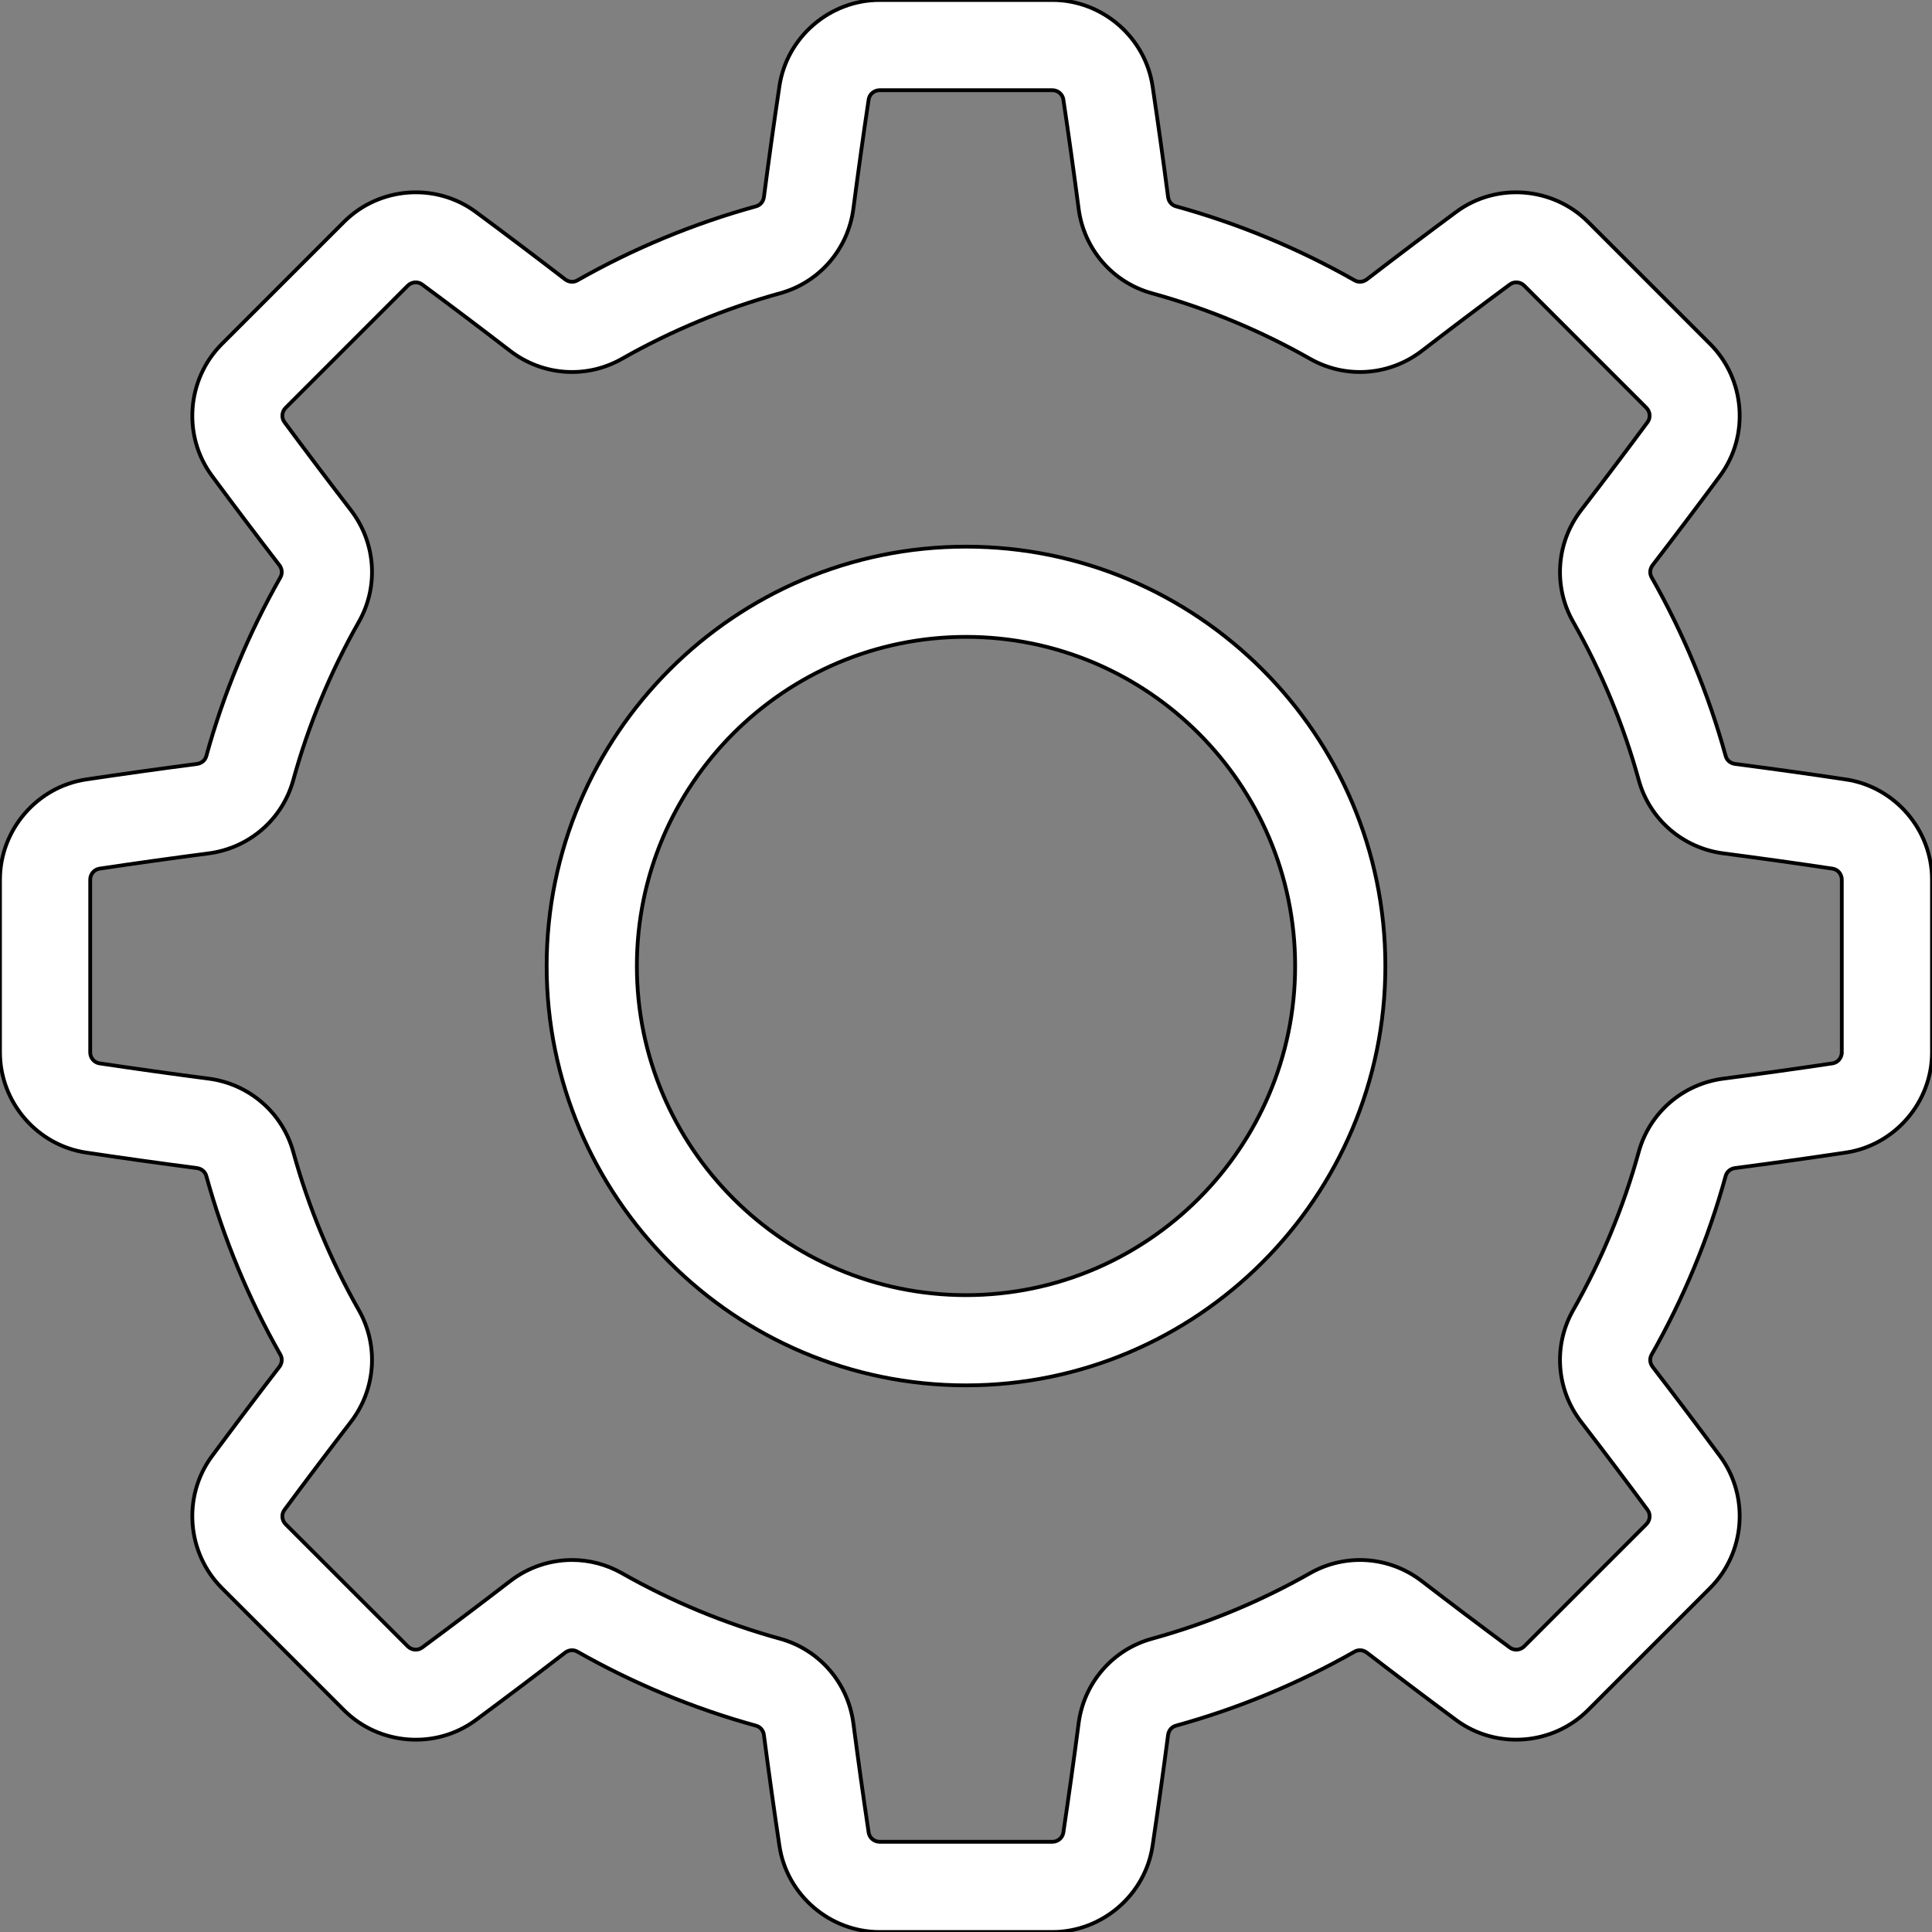 <svg width="511.999" height="511.999" xmlns="http://www.w3.org/2000/svg">

 <rect width="100%" height="100%" fill="#808080" stroke="none"/>

 <g>
  <title>background</title>
  <rect fill="none" id="canvas_background" height="402" width="582" y="-1" x="-1"/>
 </g>
 <g>
  <title>Layer 1</title>
  <g id="svg_1">
   <g id="svg_2">
    <path stroke="#000" fill="#fff" id="svg_3" d="m489.175,206.556c-9.629,-1.442 -19.514,-2.825 -29.379,-4.111c-1.195,-0.155 -2.165,-0.966 -2.467,-2.064c-4.553,-16.523 -11.16,-32.467 -19.636,-47.389c-0.57,-1.002 -0.463,-2.266 0.273,-3.223c6.067,-7.885 12.081,-15.856 17.876,-23.69c7.824,-10.578 6.688,-25.588 -2.64,-34.917l-32.366,-32.366c-9.329,-9.328 -24.338,-10.464 -34.918,-2.638c-7.817,5.782 -15.787,11.796 -23.689,17.875c-0.954,0.736 -2.221,0.843 -3.223,0.274c-14.921,-8.476 -30.865,-15.083 -47.389,-19.637c-1.099,-0.301 -1.91,-1.271 -2.066,-2.469c-1.289,-9.88 -2.671,-19.764 -4.109,-29.376c-1.947,-13.013 -13.363,-22.825 -26.556,-22.825l-45.773,0c-13.194,0 -24.61,9.812 -26.554,22.824c-1.439,9.614 -2.821,19.497 -4.11,29.379c-0.157,1.197 -0.967,2.165 -2.067,2.467c-16.524,4.556 -32.469,11.162 -47.387,19.637c-1.003,0.569 -2.269,0.459 -3.225,-0.274c-7.901,-6.079 -15.872,-12.093 -23.69,-17.876c-10.581,-7.825 -25.59,-6.687 -34.917,2.64l-32.366,32.366c-9.329,9.33 -10.464,24.341 -2.638,34.918c5.804,7.846 11.818,15.815 17.875,23.688c0.735,0.955 0.843,2.22 0.274,3.223c-8.478,14.925 -15.084,30.869 -19.637,47.389c-0.301,1.097 -1.271,1.908 -2.467,2.065c-9.86,1.287 -19.744,2.669 -29.378,4.111c-13.014,1.945 -22.826,13.363 -22.826,26.555l0,45.774c0,13.193 9.812,24.61 22.824,26.556c9.634,1.442 19.519,2.824 29.379,4.11c1.197,0.157 2.165,0.967 2.467,2.066c4.553,16.521 11.16,32.465 19.637,47.389c0.569,1.003 0.461,2.268 -0.274,3.223c-6.072,7.892 -12.086,15.862 -17.875,23.689c-7.825,10.578 -6.691,25.589 2.638,34.918l32.366,32.366c9.33,9.329 24.341,10.465 34.918,2.638c7.817,-5.782 15.787,-11.796 23.689,-17.875c0.955,-0.736 2.221,-0.842 3.223,-0.274c14.92,8.476 30.863,15.081 47.389,19.637c1.099,0.302 1.91,1.271 2.066,2.467c1.289,9.88 2.672,19.765 4.11,29.376c1.946,13.013 13.362,22.825 26.556,22.825l45.773,0c13.193,0 24.61,-9.812 26.555,-22.827c1.439,-9.623 2.821,-19.507 4.109,-29.376c0.157,-1.197 0.967,-2.166 2.066,-2.469c16.524,-4.556 32.469,-11.162 47.388,-19.637c1.003,-0.567 2.268,-0.459 3.224,0.274c7.901,6.079 15.872,12.093 23.689,17.875c10.578,7.825 25.588,6.691 34.918,-2.638l32.366,-32.366c9.328,-9.329 10.464,-24.339 2.639,-34.918c-5.795,-7.831 -11.81,-15.802 -17.876,-23.689c-0.735,-0.955 -0.843,-2.22 -0.273,-3.223c8.477,-14.924 15.083,-30.868 19.636,-47.388c0.304,-1.1 1.272,-1.91 2.469,-2.067c9.863,-1.286 19.748,-2.669 29.378,-4.11c13.013,-1.945 22.825,-13.362 22.825,-26.555l0,-45.774c0,-13.19 -9.812,-24.608 -22.824,-26.553zm-1.084,72.332c0,1.45 -1.054,2.7 -2.453,2.911c-9.482,1.419 -19.216,2.779 -28.932,4.048c-10.758,1.402 -19.56,9.024 -22.426,19.42c-4.029,14.618 -9.875,28.727 -17.375,41.932c-5.333,9.389 -4.504,21.012 2.112,29.612c5.976,7.768 11.899,15.617 17.604,23.329c0.842,1.137 0.702,2.769 -0.323,3.794l-32.367,32.366c-1.026,1.026 -2.657,1.163 -3.793,0.324c-7.697,-5.695 -15.548,-11.618 -23.33,-17.605c-8.599,-6.617 -20.221,-7.446 -29.609,-2.114c-13.205,7.5 -27.314,13.347 -41.934,17.377c-10.394,2.865 -18.016,11.667 -19.421,22.426c-1.267,9.722 -2.629,19.456 -4.047,28.932c-0.209,1.399 -1.461,2.453 -2.911,2.453l-45.773,0c-1.45,0 -2.702,-1.054 -2.911,-2.454c-1.415,-9.465 -2.778,-19.199 -4.047,-28.93c-1.403,-10.759 -9.027,-19.561 -19.421,-22.426c-14.621,-4.03 -28.73,-9.877 -41.934,-17.378c-4.117,-2.337 -8.664,-3.491 -13.196,-3.491c-5.804,0 -11.585,1.89 -16.412,5.607c-7.783,5.987 -15.633,11.91 -23.33,17.605c-1.138,0.839 -2.767,0.702 -3.792,-0.324l-32.367,-32.366c-1.026,-1.026 -1.166,-2.656 -0.324,-3.793c5.701,-7.707 11.623,-15.556 17.604,-23.33c6.615,-8.6 7.445,-20.221 2.114,-29.609c-7.503,-13.209 -13.348,-27.317 -17.377,-41.934c-2.865,-10.394 -11.667,-18.017 -22.425,-19.42c-9.712,-1.267 -19.447,-2.63 -28.934,-4.048c-1.399,-0.21 -2.453,-1.461 -2.453,-2.911l0,-45.774c0,-1.45 1.054,-2.701 2.453,-2.911c9.487,-1.419 19.221,-2.781 28.932,-4.048c10.759,-1.402 19.561,-9.025 22.426,-19.42c4.027,-14.616 9.874,-28.725 17.377,-41.934c5.332,-9.389 4.502,-21.011 -2.113,-29.609c-5.965,-7.756 -11.888,-15.604 -17.604,-23.33c-0.84,-1.137 -0.701,-2.769 0.324,-3.793l32.365,-32.367c1.024,-1.026 2.655,-1.163 3.792,-0.324c7.697,5.694 15.547,11.617 23.33,17.605c8.6,6.614 20.221,7.445 29.611,2.112c13.203,-7.5 27.312,-13.347 41.932,-17.377c10.395,-2.865 18.019,-11.667 19.422,-22.426c1.27,-9.731 2.631,-19.465 4.048,-28.933c0.209,-1.397 1.461,-2.452 2.911,-2.452l45.773,0c1.45,0 2.702,1.054 2.911,2.453c1.417,9.465 2.778,19.198 4.048,28.932c1.403,10.759 9.027,19.561 19.421,22.426c14.62,4.03 28.728,9.877 41.934,17.377c9.388,5.33 21.01,4.502 29.608,-2.114c7.783,-5.987 15.633,-11.91 23.329,-17.604c1.137,-0.842 2.769,-0.703 3.794,0.324l32.366,32.366c1.026,1.026 1.164,2.657 0.324,3.793c-5.705,7.714 -11.628,15.562 -17.604,23.33c-6.615,8.601 -7.445,20.223 -2.112,29.612c7.501,13.205 13.347,27.313 17.377,41.933c2.865,10.394 11.669,18.016 22.424,19.418c9.716,1.268 19.451,2.63 28.934,4.048c1.399,0.21 2.453,1.461 2.453,2.911l0,45.773l-0.003,0z"/>
   </g>
  </g>
  <g id="svg_4">
   <g id="svg_5">
    <path stroke="#000" fill="#fff" id="svg_6" d="m256,144.866c-61.28,0 -111.134,49.854 -111.134,111.134s49.854,111.134 111.134,111.134s111.134,-49.854 111.134,-111.134s-49.854,-111.134 -111.134,-111.134zm0,198.359c-48.097,0 -87.225,-39.129 -87.225,-87.225c0,-48.097 39.13,-87.225 87.225,-87.225c48.096,0 87.225,39.129 87.225,87.225s-39.128,87.225 -87.225,87.225z"/>
   </g>
  </g>
  <g id="svg_7"/>
  <g id="svg_8"/>
  <g id="svg_9"/>
  <g id="svg_10"/>
  <g id="svg_11"/>
  <g id="svg_12"/>
  <g id="svg_13"/>
  <g id="svg_14"/>
  <g id="svg_15"/>
  <g id="svg_16"/>
  <g id="svg_17"/>
  <g id="svg_18"/>
  <g id="svg_19"/>
  <g id="svg_20"/>
  <g id="svg_21"/>
 </g>
</svg>